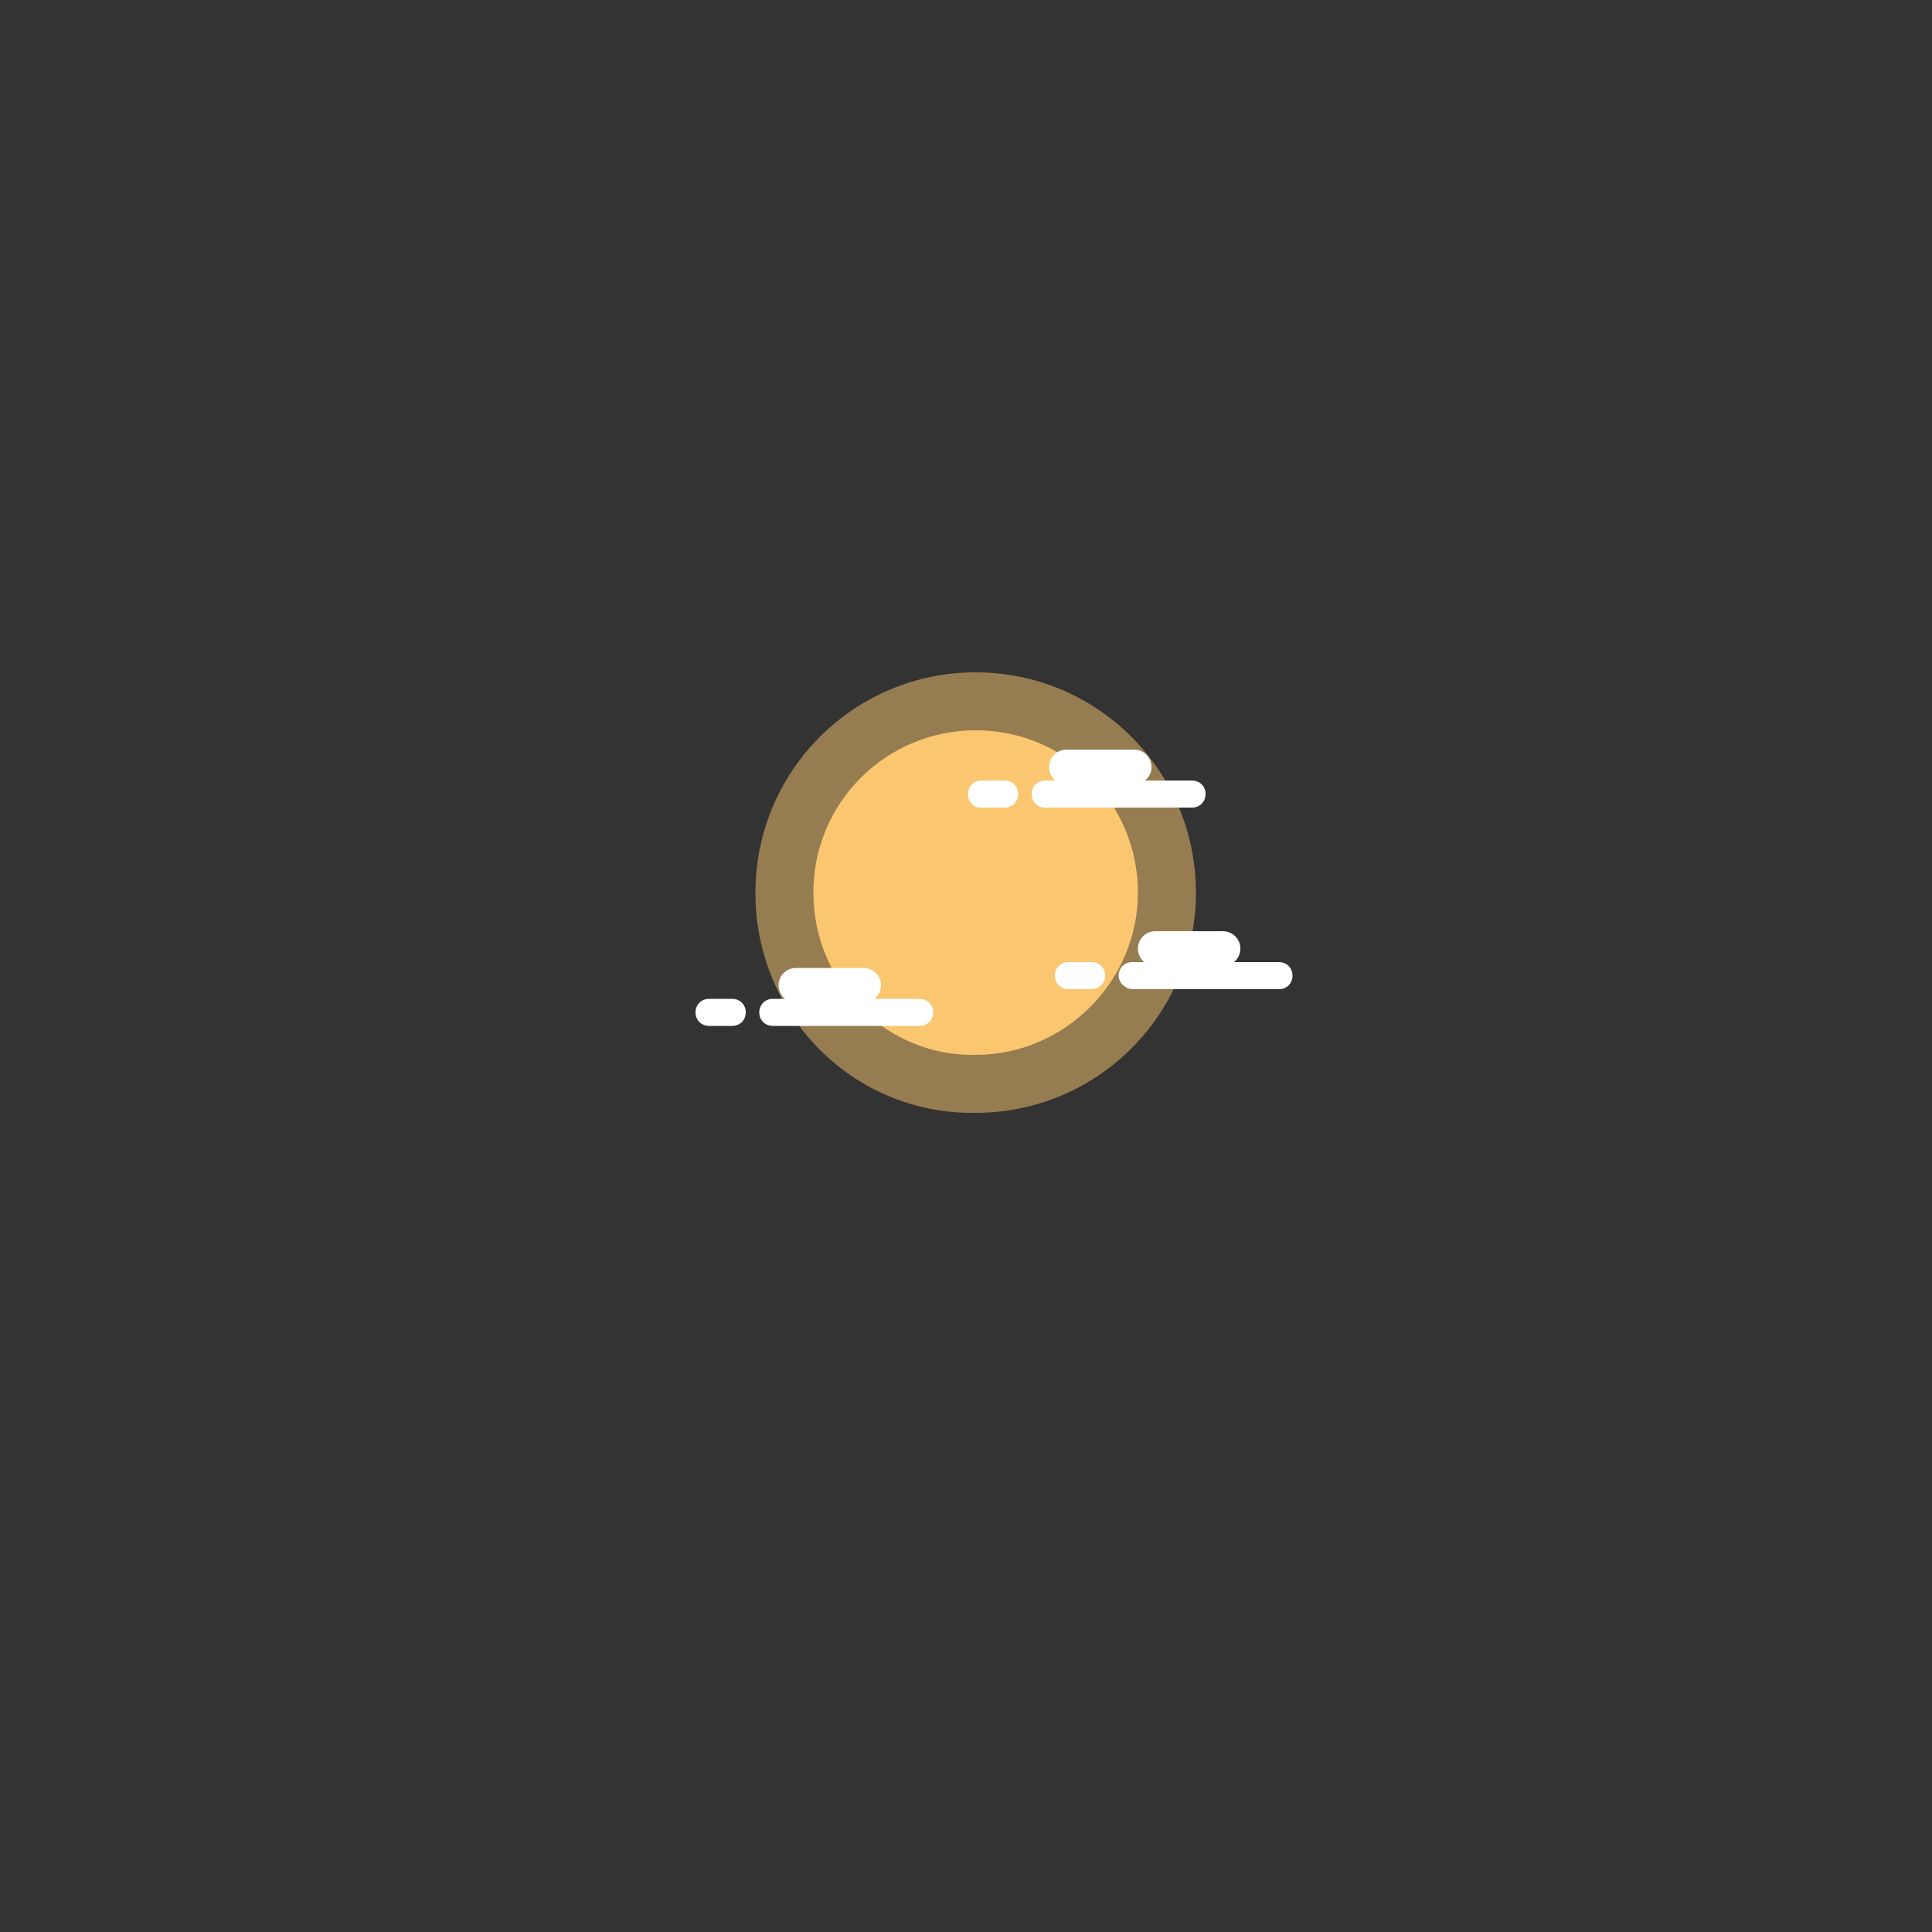 <?xml version="1.0" encoding="utf-8"?>
<!-- Generator: Adobe Illustrator 21.0.0, SVG Export Plug-In . SVG Version: 6.00 Build 0)  -->
<svg version="1.1" id="Layer_1" xmlns="http://www.w3.org/2000/svg" xmlns:xlink="http://www.w3.org/1999/xlink" x="0px" y="0px"
	 viewBox="0 0 100 100" style="enable-background:new 0 0 100 100;" xml:space="preserve">
<rect x="0" y="0" width="100" height="100" fill="#333333" stroke="none"/>
<style type="text/css">
	.st0{fill:#FBC670;}
	.st1{opacity:0.5;fill:#FBC670;}
	.st2{fill:#FFFFFF;}
</style>
<g>
	<path class="st0" d="M42.1,46.2c0-4.7,3.8-8.4,8.4-8.4c4.7,0,8.4,3.8,8.4,8.4s-3.8,8.4-8.4,8.4C45.9,54.7,42.1,50.9,42.1,46.2"/>
	<path class="st1" d="M39.1,46.2c0-6.3,5.1-11.4,11.4-11.4c6.3,0,11.4,5.1,11.4,11.4c0,6.3-5.1,11.4-11.4,11.4
		C44.2,57.7,39.1,52.6,39.1,46.2"/>
	<g>
		<path class="st2" d="M58.6,51.2h7.6c0.4,0,0.7-0.3,0.7-0.7s-0.3-0.7-0.7-0.7h-7.6c-0.4,0-0.7,0.3-0.7,0.7S58.3,51.2,58.6,51.2"/>
		<path class="st2" d="M59.8,50h3.5c0.5,0,0.9-0.4,0.9-0.9c0-0.5-0.4-0.9-0.9-0.9h-3.5c-0.5,0-0.9,0.4-0.9,0.9
			C58.9,49.6,59.3,50,59.8,50"/>
		<path class="st2" d="M55.3,51.2h1.2c0.4,0,0.7-0.3,0.7-0.7s-0.3-0.7-0.7-0.7h-1.2c-0.4,0-0.7,0.3-0.7,0.7S54.9,51.2,55.3,51.2"/>
	</g>
	<g>
		<path class="st2" d="M54.1,41.8h7.6c0.4,0,0.7-0.3,0.7-0.7s-0.3-0.7-0.7-0.7h-7.6c-0.4,0-0.7,0.3-0.7,0.7S53.7,41.8,54.1,41.8"/>
		<path class="st2" d="M55.2,40.6h3.5c0.5,0,0.9-0.4,0.9-0.9c0-0.5-0.4-0.9-0.9-0.9h-3.5c-0.5,0-0.9,0.4-0.9,0.9
			C54.3,40.2,54.7,40.6,55.2,40.6"/>
		<path class="st2" d="M50.7,41.8H52c0.4,0,0.7-0.3,0.7-0.7s-0.3-0.7-0.7-0.7h-1.2c-0.4,0-0.7,0.3-0.7,0.7S50.4,41.8,50.7,41.8"/>
	</g>
	<g>
		<path class="st2" d="M40,53.1h7.6c0.4,0,0.7-0.3,0.7-0.7s-0.3-0.7-0.7-0.7H40c-0.4,0-0.7,0.3-0.7,0.7S39.6,53.1,40,53.1"/>
		<path class="st2" d="M41.2,51.9h3.5c0.5,0,0.9-0.4,0.9-0.9c0-0.5-0.4-0.9-0.9-0.9h-3.5c-0.5,0-0.9,0.4-0.9,0.9
			C40.3,51.5,40.7,51.9,41.2,51.9"/>
		<path class="st2" d="M36.7,53.1h1.2c0.4,0,0.7-0.3,0.7-0.7s-0.3-0.7-0.7-0.7h-1.2c-0.4,0-0.7,0.3-0.7,0.7S36.3,53.1,36.7,53.1"/>
	</g>
</g>
</svg>
